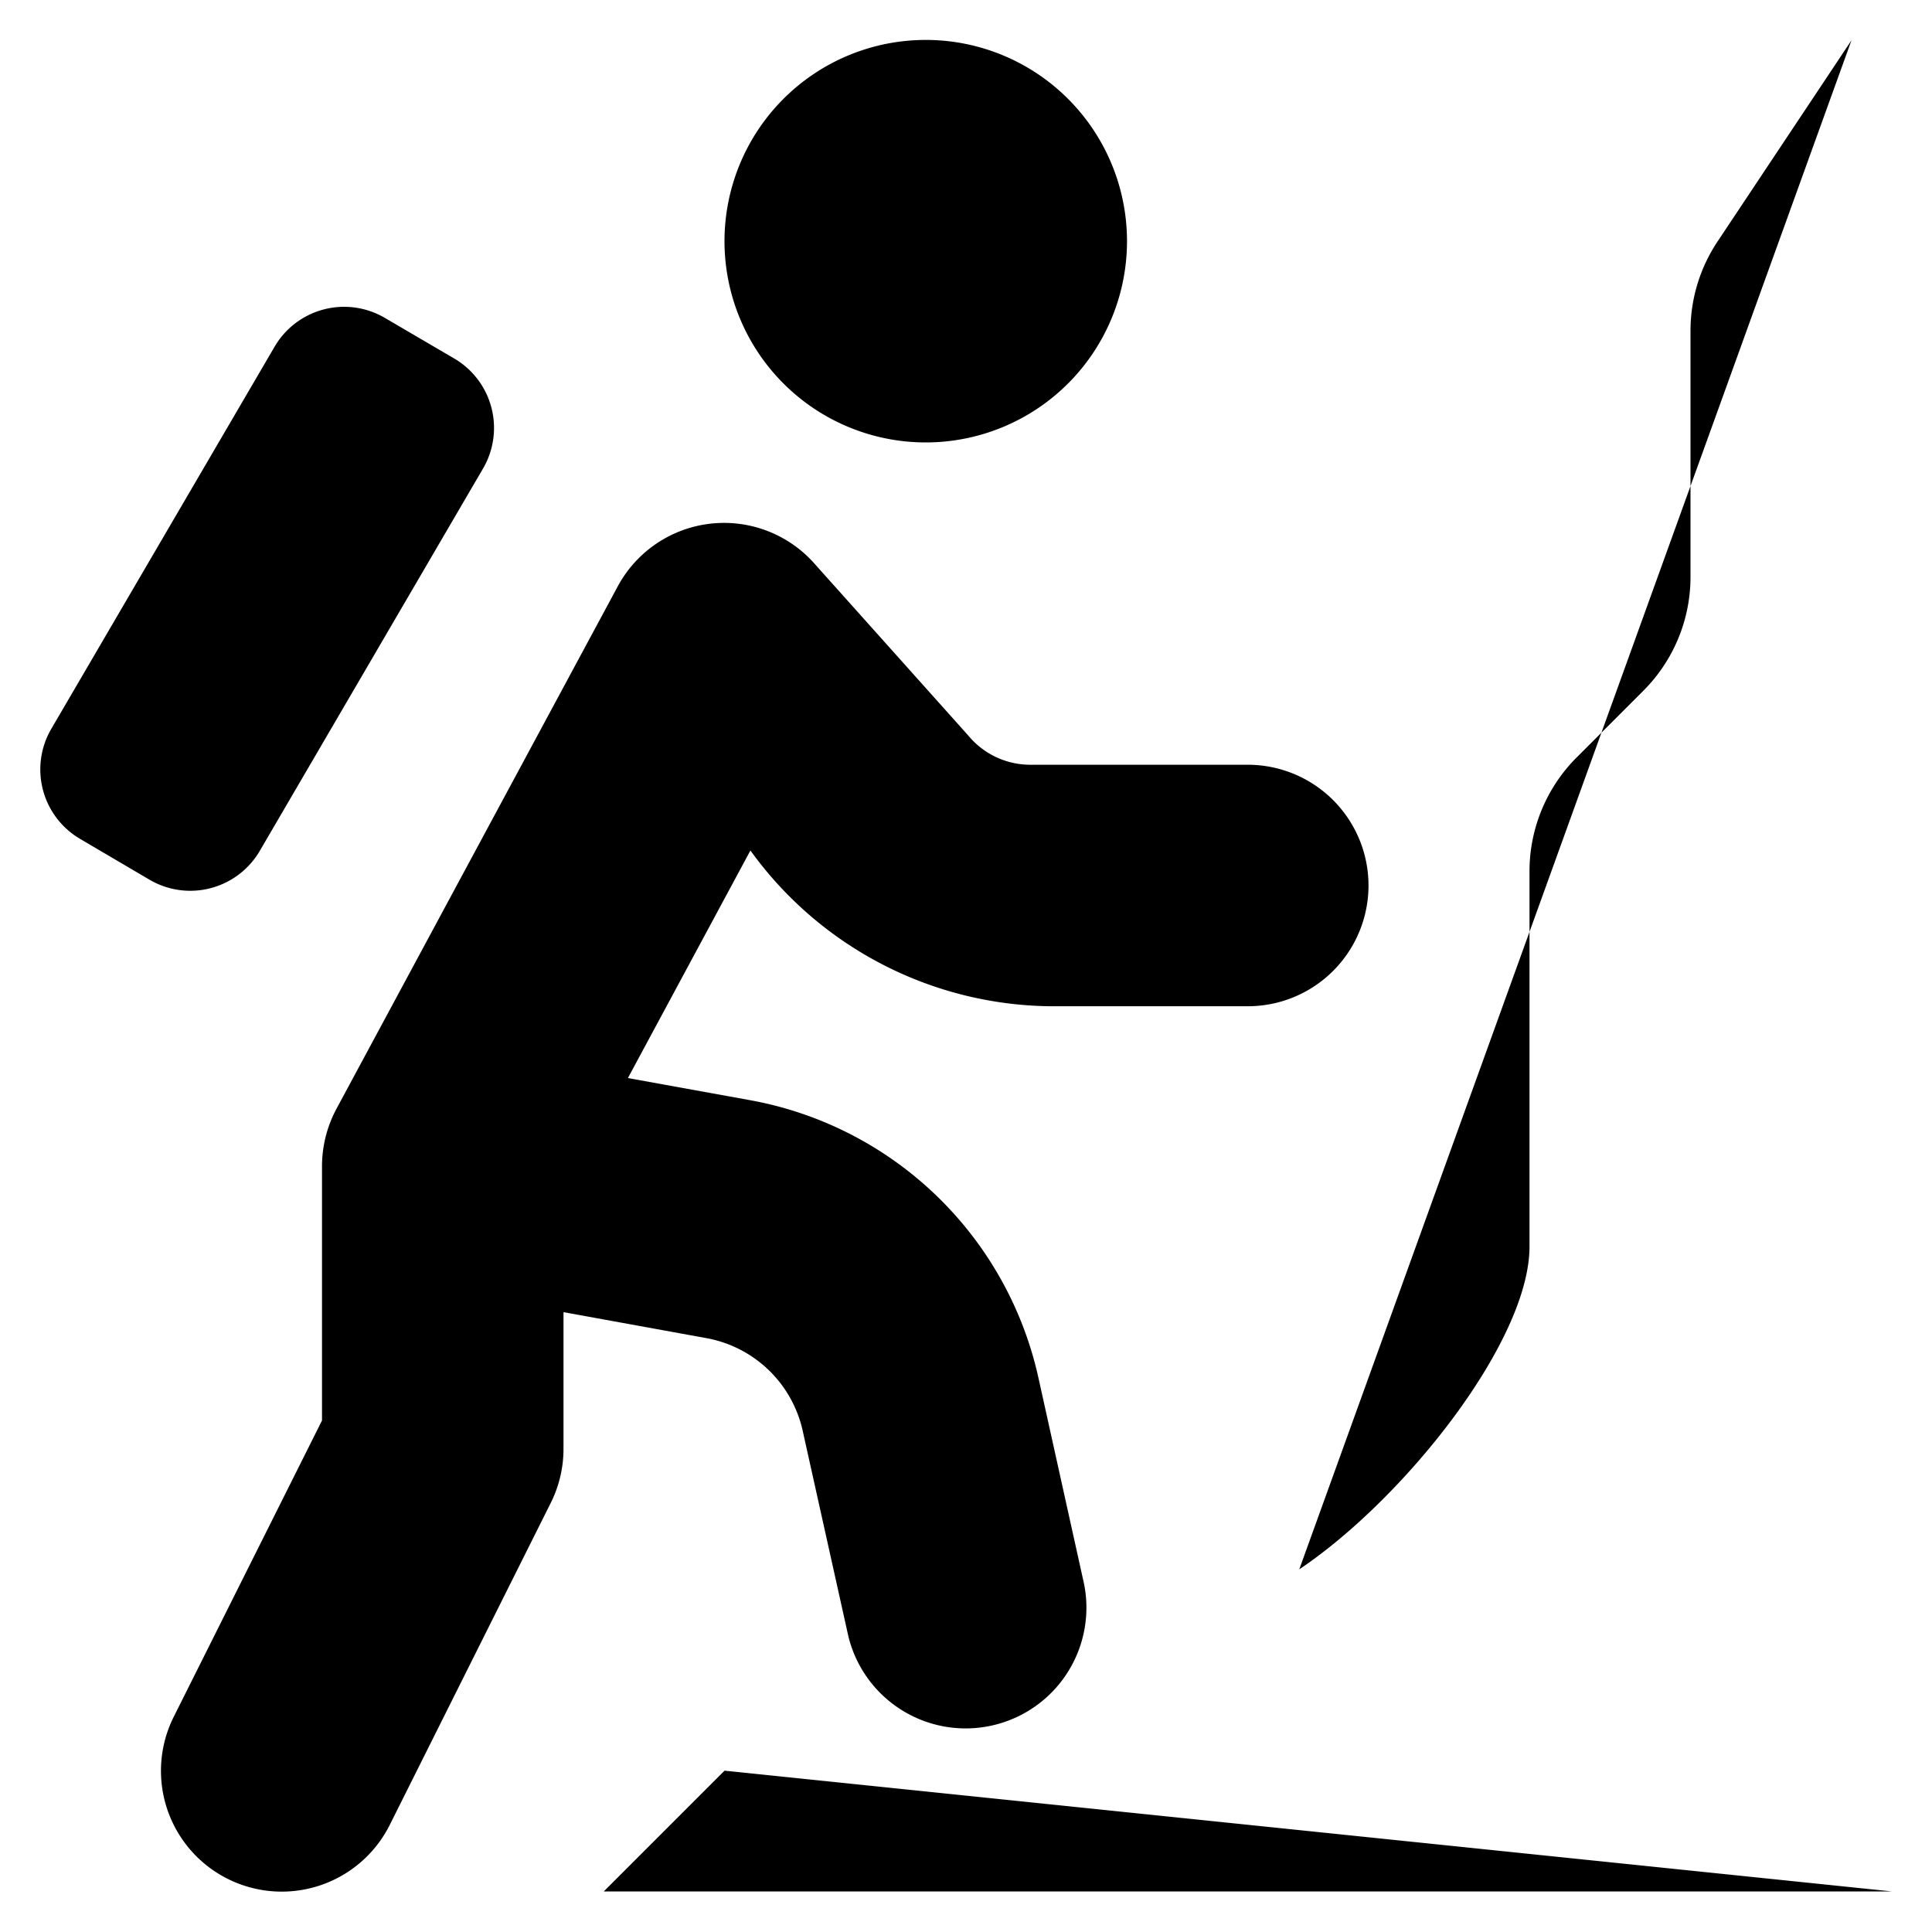 <svg viewBox="0 0 24 24" xmlns="http://www.w3.org/2000/svg">
            <g stroke-linecap="round" stroke-linejoin="round">
                <path
                    d="M9 2.996a2.5 2.5 0 1 0 5 0 2.5 2.5 0 1 0-5 0ZM12.8 9.5a1 1 0 0 1-.771-.362L10.1 6.982a1.5 1.5 0 0 0-2.425.3l-3.49 6.482A1.516 1.516 0 0 0 4 14.5v3.146l-1.842 3.681a1.5 1.5 0 1 0 2.684 1.342l2-4A1.5 1.5 0 0 0 7 18v-1.7l1.771.322a1.5 1.5 0 0 1 1.2 1.15l.568 2.556a1.5 1.5 0 0 0 2.928-.65l-.567-2.561a4.49 4.49 0 0 0-3.587-3.451L7.8 13.392l1.522-2.827a4.655 4.655 0 0 0 3.722 1.935H15.5a1.5 1.5 0 0 0 0-3s-1.817 0-2.7 0ZM3.227 10.57a1 1 0 0 1-1.368.359L1 10.424a1 1 0 0 1-.364-1.368l2.775-4.749a1 1 0 0 1 1.368-.359l.863.505A1 1 0 0 1 6 5.821Z"
                />
                <path d="m9 21.996-1.5 1.5h16M23 .5 21.336 3A2 2 0 0 0 21 4.1v3.067a2 2 0 0 1-.586 1.414l-.828.828A2 2 0 0 0 19 10.823v4.662c0 1.178-1.555 3.134-2.86 4.01" />
            </g>
        </svg>